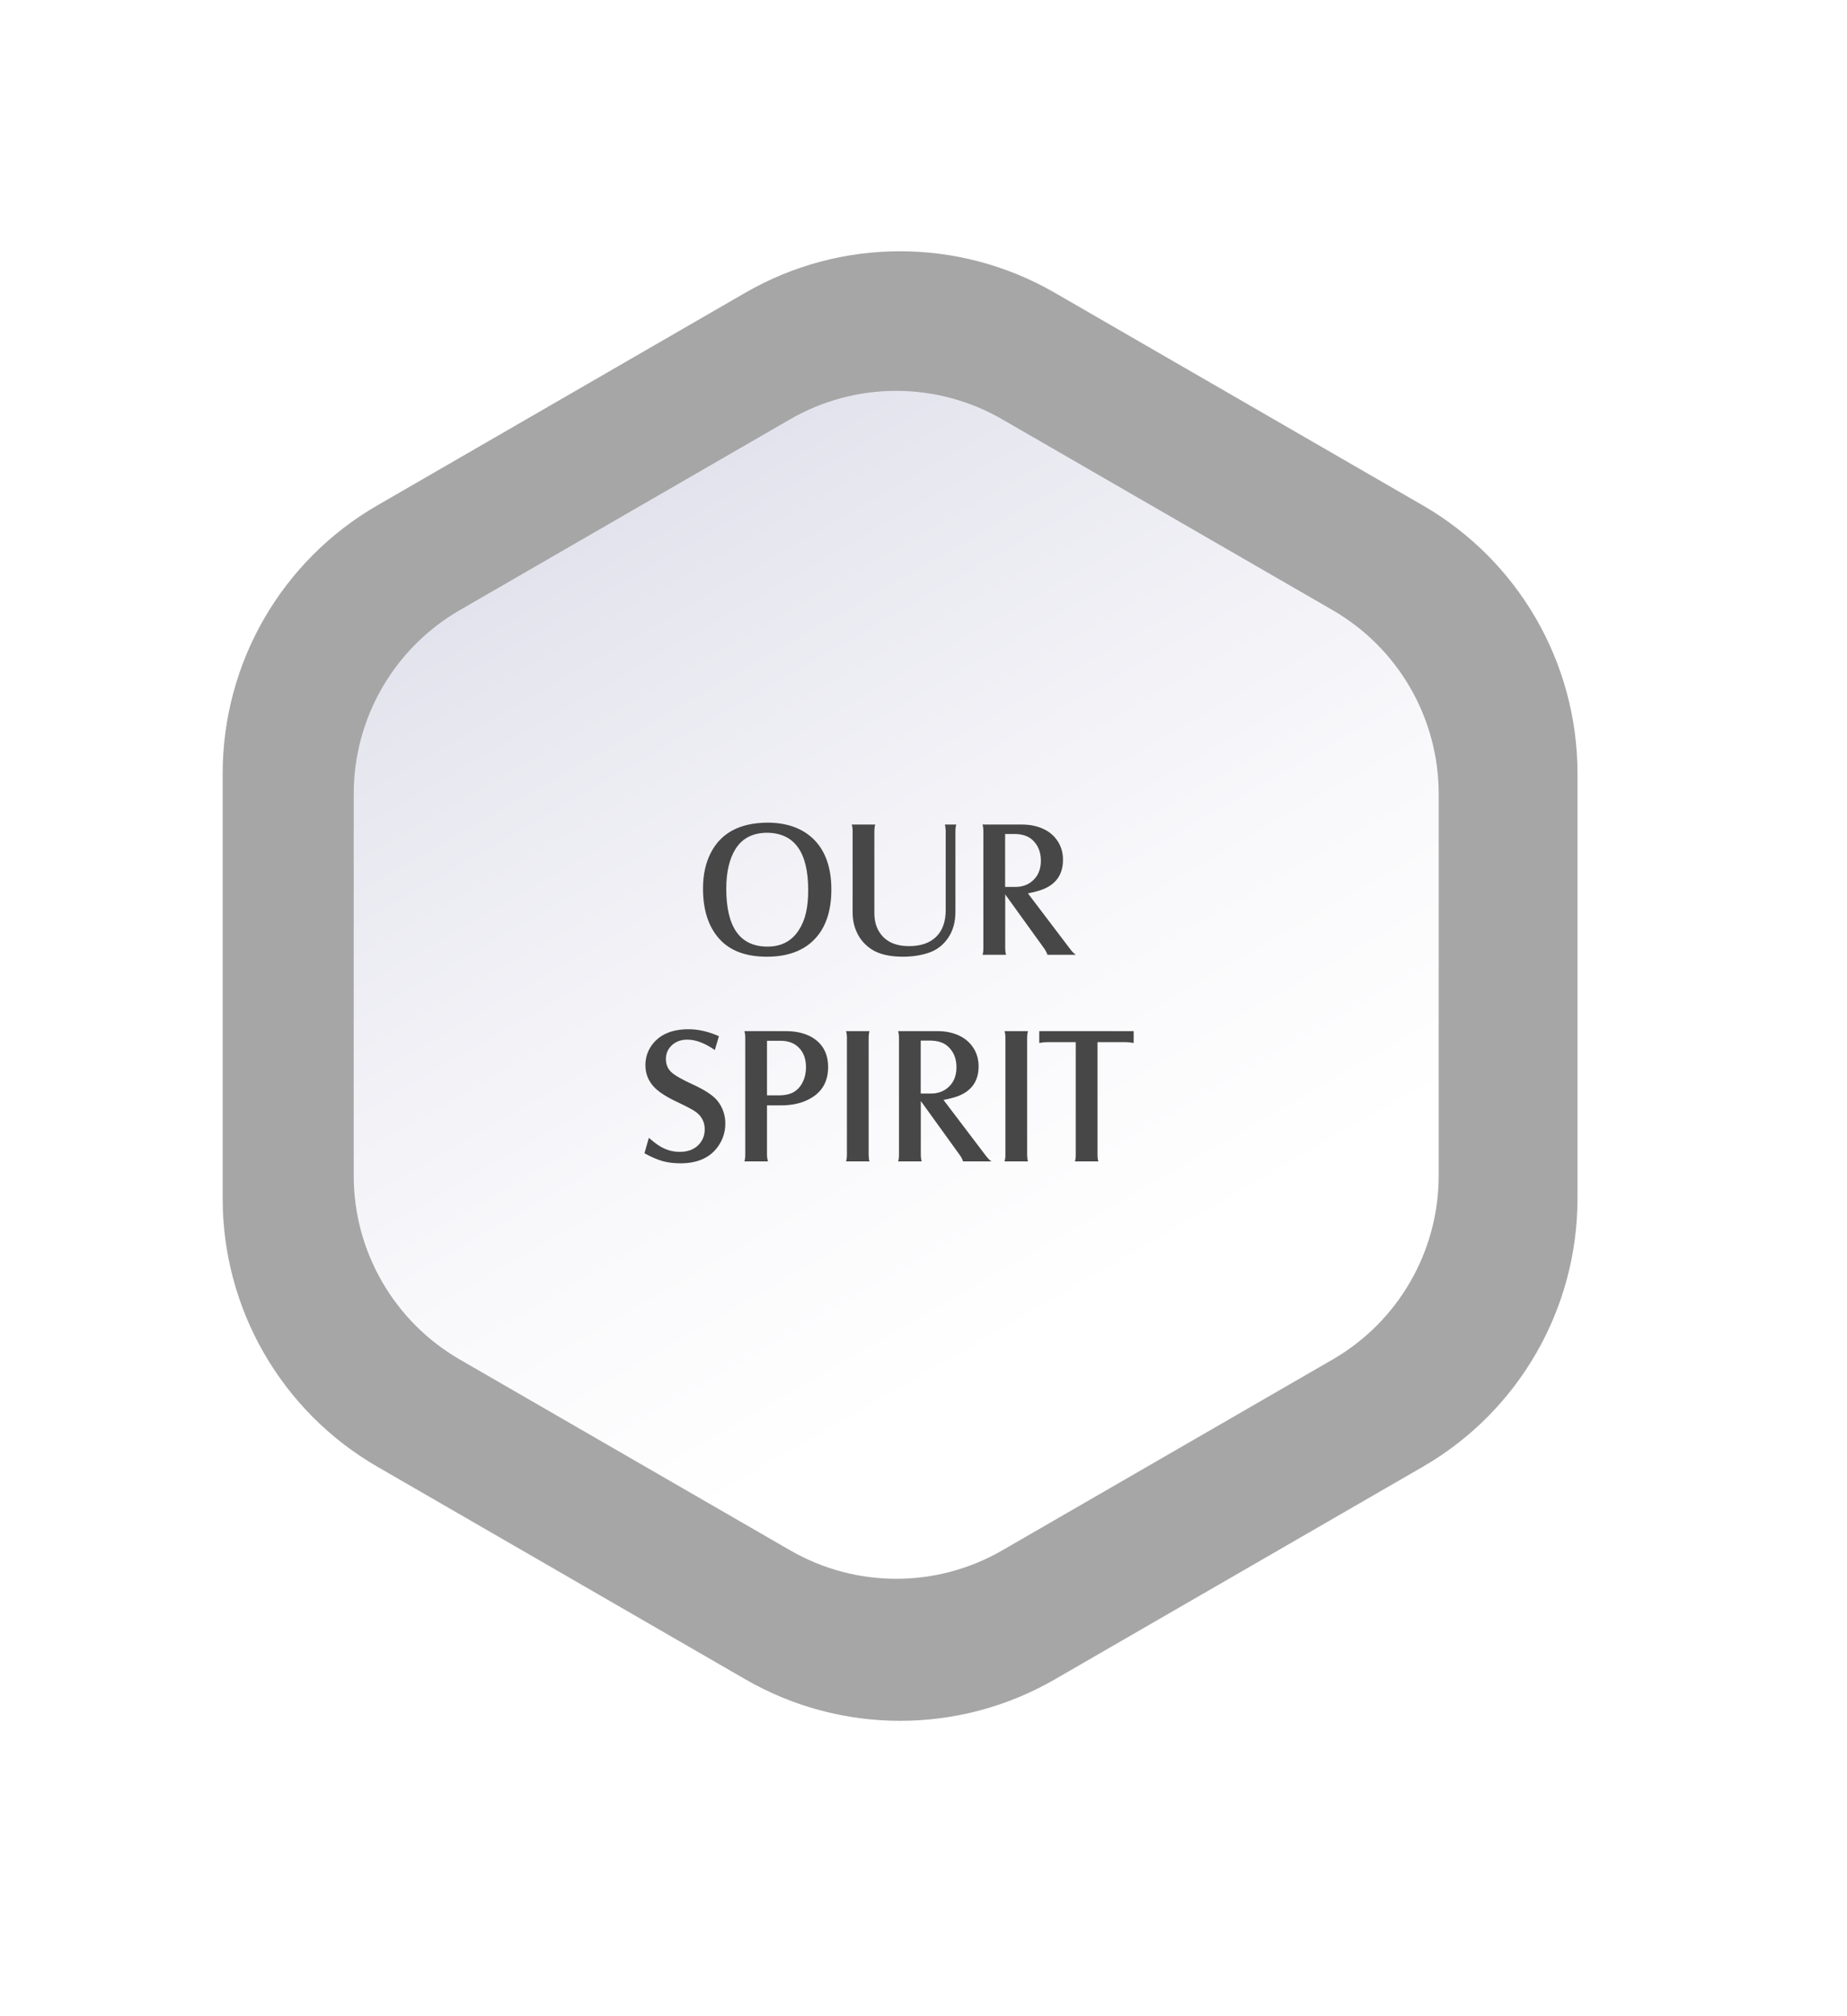 <svg width="331" height="361" viewBox="0 0 331 361" fill="none" xmlns="http://www.w3.org/2000/svg">
<g filter="url(#filter0_d_394_58)">
<path d="M311.009 232.588V119.68C311.009 101.019 301.055 83.785 284.905 74.463L187.118 17.991C170.967 8.67 151.059 8.67 134.891 17.991L37.104 74.445C20.954 83.785 11 101.019 11 119.68V232.588C11 251.249 20.954 268.483 37.104 277.805L134.891 334.259C151.041 343.58 170.949 343.58 187.118 334.259L284.905 277.805C301.055 268.483 311.009 251.249 311.009 232.588Z" fill="white"/>
</g>
<path d="M282.701 214.668V138.524C282.701 118.706 272.132 100.406 254.97 90.506L189.014 52.425C171.853 42.525 150.716 42.525 133.572 52.425L67.634 90.506C50.472 100.406 39.904 118.706 39.904 138.524V214.668C39.904 234.486 50.472 252.786 67.634 262.686L133.59 300.767C150.752 310.667 171.889 310.667 189.033 300.767L254.989 262.686C272.132 252.786 282.701 234.486 282.701 214.668Z" fill="#A6A6A7"/>
<path d="M257.825 210.565V142.189C257.825 128.604 250.581 116.066 238.82 109.274L179.602 75.094C167.842 68.302 153.354 68.302 141.593 75.094L82.394 109.274C70.633 116.066 63.389 128.604 63.389 142.189V210.565C63.389 224.15 70.633 236.688 82.394 243.48L141.611 277.659C153.372 284.452 167.86 284.452 179.62 277.659L238.82 243.48C250.581 236.688 257.825 224.132 257.825 210.565Z" fill="url(#paint0_linear_394_58)"/>
<path d="M137.487 147.331C140.927 147.331 143.656 148.276 145.673 150.167C147.883 152.264 148.988 155.312 148.988 159.311C148.988 163.253 147.934 166.272 145.826 168.368C143.833 170.351 141.036 171.342 137.435 171.342C133.675 171.342 130.839 170.282 128.925 168.163C126.965 165.998 125.985 162.985 125.985 159.123C125.985 156.673 126.452 154.542 127.386 152.731C129.209 149.176 132.576 147.376 137.487 147.331ZM137.504 149.142C134.929 149.142 133.032 150.111 131.813 152.047C130.708 153.813 130.155 156.183 130.155 159.157C130.155 166.072 132.616 169.53 137.538 169.53C139.999 169.53 141.862 168.562 143.126 166.625C143.73 165.702 144.163 164.671 144.425 163.532C144.698 162.381 144.835 161.002 144.835 159.396C144.835 152.628 142.391 149.21 137.504 149.142ZM171.376 147.672C171.273 147.991 171.222 148.367 171.222 148.8V163.275C171.222 165.144 170.778 166.722 169.889 168.009C168.989 169.308 167.815 170.191 166.368 170.658C164.99 171.114 163.474 171.342 161.822 171.342C159.441 171.342 157.578 170.909 156.234 170.043C155.152 169.359 154.309 168.442 153.705 167.292C153.101 166.129 152.799 164.853 152.799 163.463V148.8C152.799 148.39 152.748 148.014 152.645 147.672H156.849C156.747 148.026 156.696 148.396 156.696 148.783V163.532C156.696 164.922 157.02 166.095 157.67 167.052C158.741 168.647 160.489 169.445 162.916 169.445C165.013 169.445 166.63 168.887 167.77 167.77C168.909 166.653 169.479 165.064 169.479 163.002V148.8C169.467 148.345 169.416 147.969 169.325 147.672H171.376ZM180.143 160.182V169.872C180.143 170.271 180.194 170.647 180.297 171H176.075C176.178 170.704 176.229 170.328 176.229 169.872V148.783C176.229 148.396 176.178 148.026 176.075 147.672H183.168C184.786 147.672 186.204 148.008 187.423 148.681C188.369 149.205 189.115 149.923 189.662 150.834C190.22 151.757 190.499 152.805 190.499 153.979C190.499 156.588 189.269 158.365 186.808 159.311C186.136 159.561 185.27 159.789 184.21 159.994L191.866 170.077C192.185 170.487 192.499 170.795 192.806 171H187.714C187.6 170.647 187.434 170.311 187.218 169.992L180.143 160.182ZM180.126 158.849H181.937C182.997 158.849 183.908 158.581 184.672 158.046C185.913 157.157 186.534 155.858 186.534 154.149C186.534 152.566 186.01 151.307 184.962 150.373C184.199 149.7 183.128 149.364 181.749 149.364H180.126V158.849ZM115.492 206.547L116.278 203.779C116.905 204.314 117.423 204.724 117.833 205.009C119.064 205.864 120.391 206.291 121.815 206.291C123.251 206.291 124.379 205.869 125.199 205.026C125.928 204.263 126.293 203.34 126.293 202.258C126.293 200.982 125.774 199.951 124.738 199.165C124.259 198.8 123.08 198.173 121.2 197.285C119.252 196.362 117.879 195.445 117.081 194.533C116.136 193.462 115.663 192.209 115.663 190.773C115.663 189.497 116.016 188.341 116.722 187.304C118.101 185.322 120.328 184.331 123.404 184.331C125.159 184.331 126.971 184.746 128.839 185.578L128.104 188.056C126.315 186.814 124.675 186.193 123.182 186.193C121.986 186.193 121.018 186.569 120.277 187.321C119.65 187.971 119.337 188.751 119.337 189.663C119.337 190.608 119.65 191.383 120.277 191.987C120.915 192.591 122.214 193.337 124.174 194.226C126.327 195.217 127.785 196.18 128.549 197.114C129.506 198.299 129.984 199.672 129.984 201.232C129.984 202.565 129.637 203.796 128.942 204.924C127.54 207.202 125.21 208.342 121.952 208.342C120.778 208.342 119.707 208.211 118.739 207.949C117.782 207.675 116.7 207.208 115.492 206.547ZM137.452 197.968V206.872C137.452 207.202 137.509 207.578 137.623 208H133.402C133.505 207.647 133.556 207.271 133.556 206.872V185.817C133.556 185.396 133.505 185.014 133.402 184.672H140.87C142.693 184.672 144.237 185.037 145.502 185.766C147.439 186.905 148.407 188.688 148.407 191.115C148.407 193.804 147.228 195.741 144.869 196.926C143.491 197.621 141.844 197.968 139.93 197.968H137.452ZM137.452 196.174H139.537C140.677 196.174 141.594 195.969 142.289 195.559C142.95 195.16 143.474 194.567 143.861 193.781C144.248 192.995 144.442 192.124 144.442 191.167C144.442 189.685 144.032 188.523 143.212 187.68C142.403 186.826 141.286 186.398 139.862 186.398H137.452V196.174ZM151.62 184.672H155.824C155.733 184.946 155.682 185.316 155.67 185.783V206.872C155.682 207.351 155.733 207.727 155.824 208H151.62C151.722 207.658 151.774 207.282 151.774 206.872V185.783C151.774 185.384 151.722 185.014 151.62 184.672ZM165.018 197.182V206.872C165.018 207.271 165.07 207.647 165.172 208H160.951C161.053 207.704 161.105 207.328 161.105 206.872V185.783C161.105 185.396 161.053 185.026 160.951 184.672H168.043C169.661 184.672 171.079 185.008 172.299 185.681C173.244 186.205 173.99 186.923 174.537 187.834C175.096 188.757 175.375 189.805 175.375 190.979C175.375 193.588 174.144 195.365 171.683 196.311C171.011 196.561 170.145 196.789 169.086 196.994L176.742 207.077C177.061 207.487 177.374 207.795 177.682 208H172.589C172.475 207.647 172.31 207.311 172.093 206.992L165.018 197.182ZM165.001 195.849H166.813C167.872 195.849 168.784 195.581 169.547 195.046C170.789 194.157 171.41 192.858 171.41 191.149C171.41 189.566 170.886 188.307 169.838 187.373C169.074 186.7 168.003 186.364 166.625 186.364H165.001V195.849ZM180.023 184.672H184.227C184.136 184.946 184.085 185.316 184.073 185.783V206.872C184.085 207.351 184.136 207.727 184.227 208H180.023C180.126 207.658 180.177 207.282 180.177 206.872V185.783C180.177 185.384 180.126 185.014 180.023 184.672ZM186.244 184.672H203.163V186.792C202.605 186.689 202.12 186.638 201.71 186.638H196.686V206.872C196.686 207.282 196.737 207.658 196.84 208H192.635C192.738 207.67 192.789 207.294 192.789 206.872V186.638H187.731C187.252 186.638 186.757 186.689 186.244 186.792V184.672Z" fill="#474747"/>
<defs>
<filter id="filter0_d_394_58" x="0" y="0" width="330.009" height="360.25" filterUnits="userSpaceOnUse" color-interpolation-filters="sRGB">
<feFlood flood-opacity="0" result="BackgroundImageFix"/>
<feColorMatrix in="SourceAlpha" type="matrix" values="0 0 0 0 0 0 0 0 0 0 0 0 0 0 0 0 0 0 127 0" result="hardAlpha"/>
<feOffset dx="4" dy="4"/>
<feGaussianBlur stdDeviation="7.5"/>
<feComposite in2="hardAlpha" operator="out"/>
<feColorMatrix type="matrix" values="0 0 0 0 0.487 0 0 0 0 0.487 0 0 0 0 0.487 0 0 0 0.25 0"/>
<feBlend mode="normal" in2="BackgroundImageFix" result="effect1_dropShadow_394_58"/>
<feBlend mode="normal" in="SourceGraphic" in2="effect1_dropShadow_394_58" result="shape"/>
</filter>
<linearGradient id="paint0_linear_394_58" x1="209.212" y1="260.565" x2="111.997" y2="92.183" gradientUnits="userSpaceOnUse">
<stop offset="0.154" stop-color="white"/>
<stop offset="0.479" stop-color="#F8F8FB"/>
<stop offset="0.936" stop-color="#E6E6EF"/>
<stop offset="1" stop-color="#E3E3ED"/>
</linearGradient>
</defs>
</svg>
